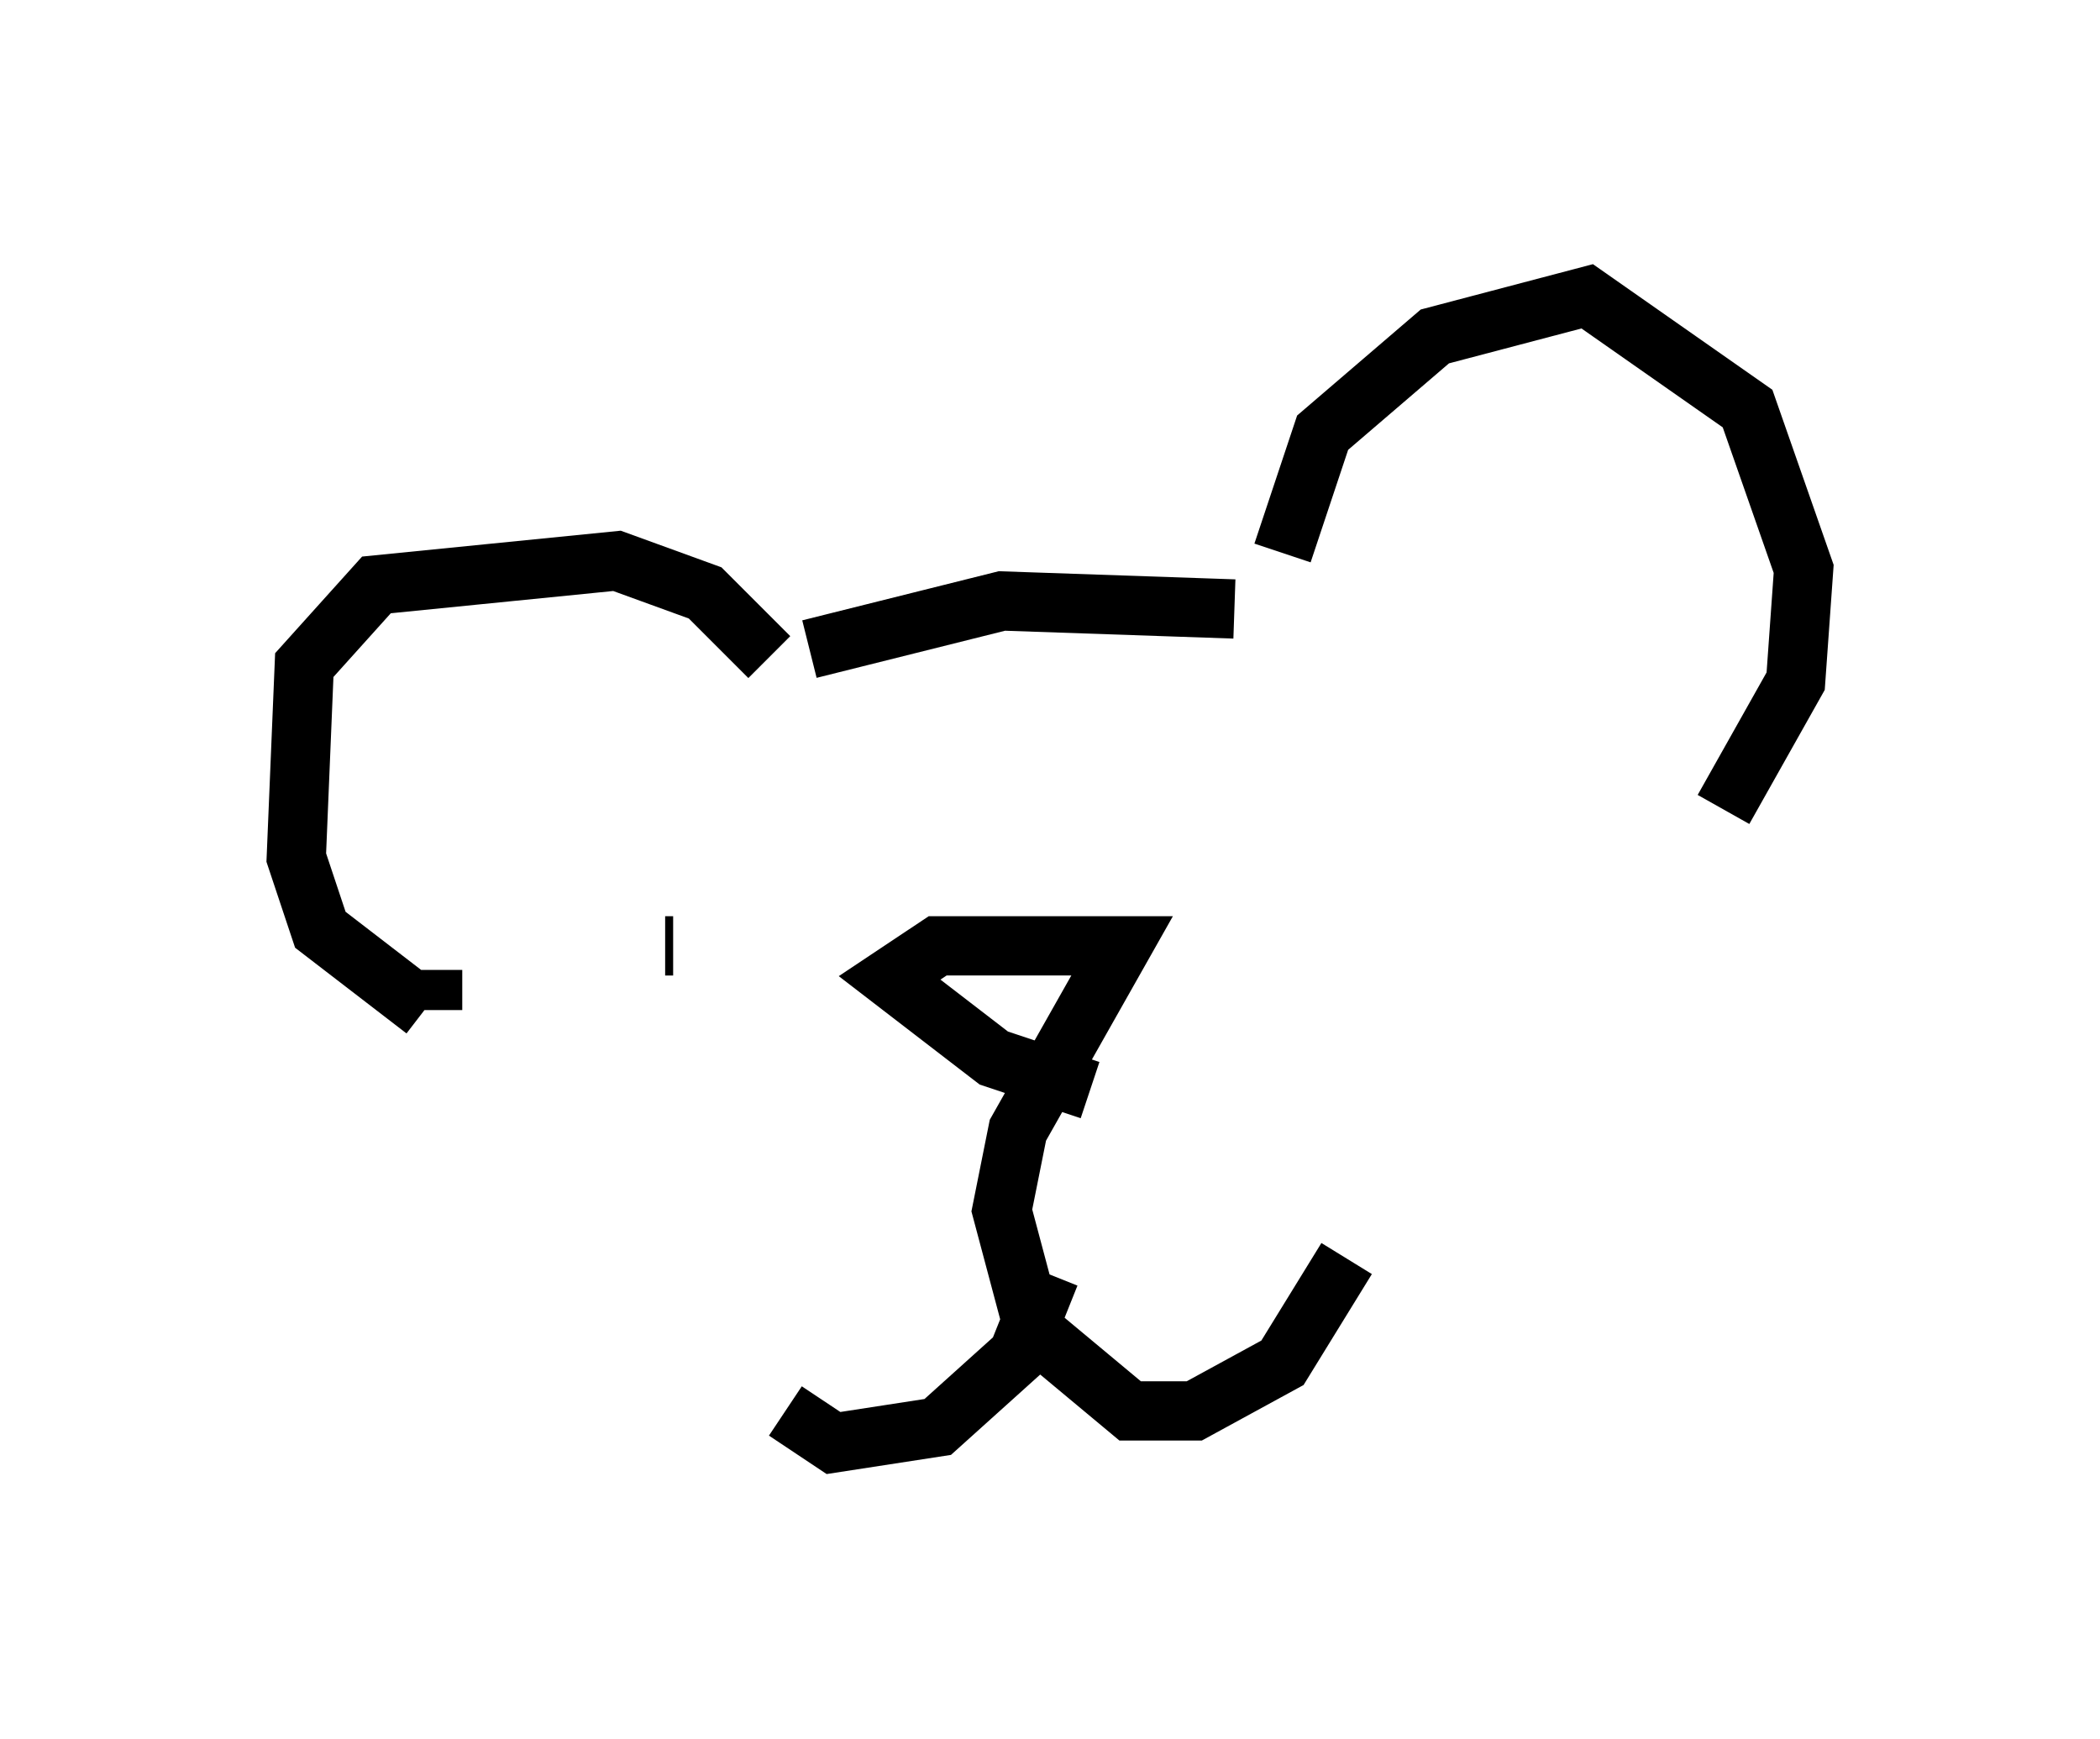 <?xml version="1.0" encoding="utf-8" ?>
<svg baseProfile="full" height="29.35" version="1.1" width="35.44" xmlns="http://www.w3.org/2000/svg" xmlns:ev="http://www.w3.org/2001/xml-events" xmlns:xlink="http://www.w3.org/1999/xlink"><defs /><rect fill="white" height="29.35" width="35.44" x="0" y="0" /><path d="M21.644, 10.819 m0.0, -1.488 l0.677, -2.03 1.894, -1.624 l2.571, -0.677 2.706, 1.894 l0.947, 2.706 -0.135, 1.894 l-1.218, 2.165 m-8.254, -3.383 l-3.924, -0.135 -3.248, 0.812 m-0.677, 0.135 l-1.083, -1.083 -1.488, -0.541 l-4.059, 0.406 -1.218, 1.353 l-0.135, 3.248 0.406, 1.218 l1.759, 1.353 m11.231, 1.353 l-1.624, -0.541 -1.759, -1.353 l0.812, -0.541 3.112, 0.0 l-1.759, 3.112 -0.271, 1.353 l0.541, 2.03 1.624, 1.353 l1.083, 0.0 1.488, -0.812 l1.083, -1.759 m-5.007, 0.271 l-0.541, 1.353 -1.353, 1.218 l-1.759, 0.271 -0.812, -0.541 m-1.894, -7.848 l-0.135, 0.0 m11.908, -0.406 l0.0, 0.0 m-15.832, 0.812 l0.0, 0.677 " fill="none" stroke="black" stroke-width="1" /></svg>